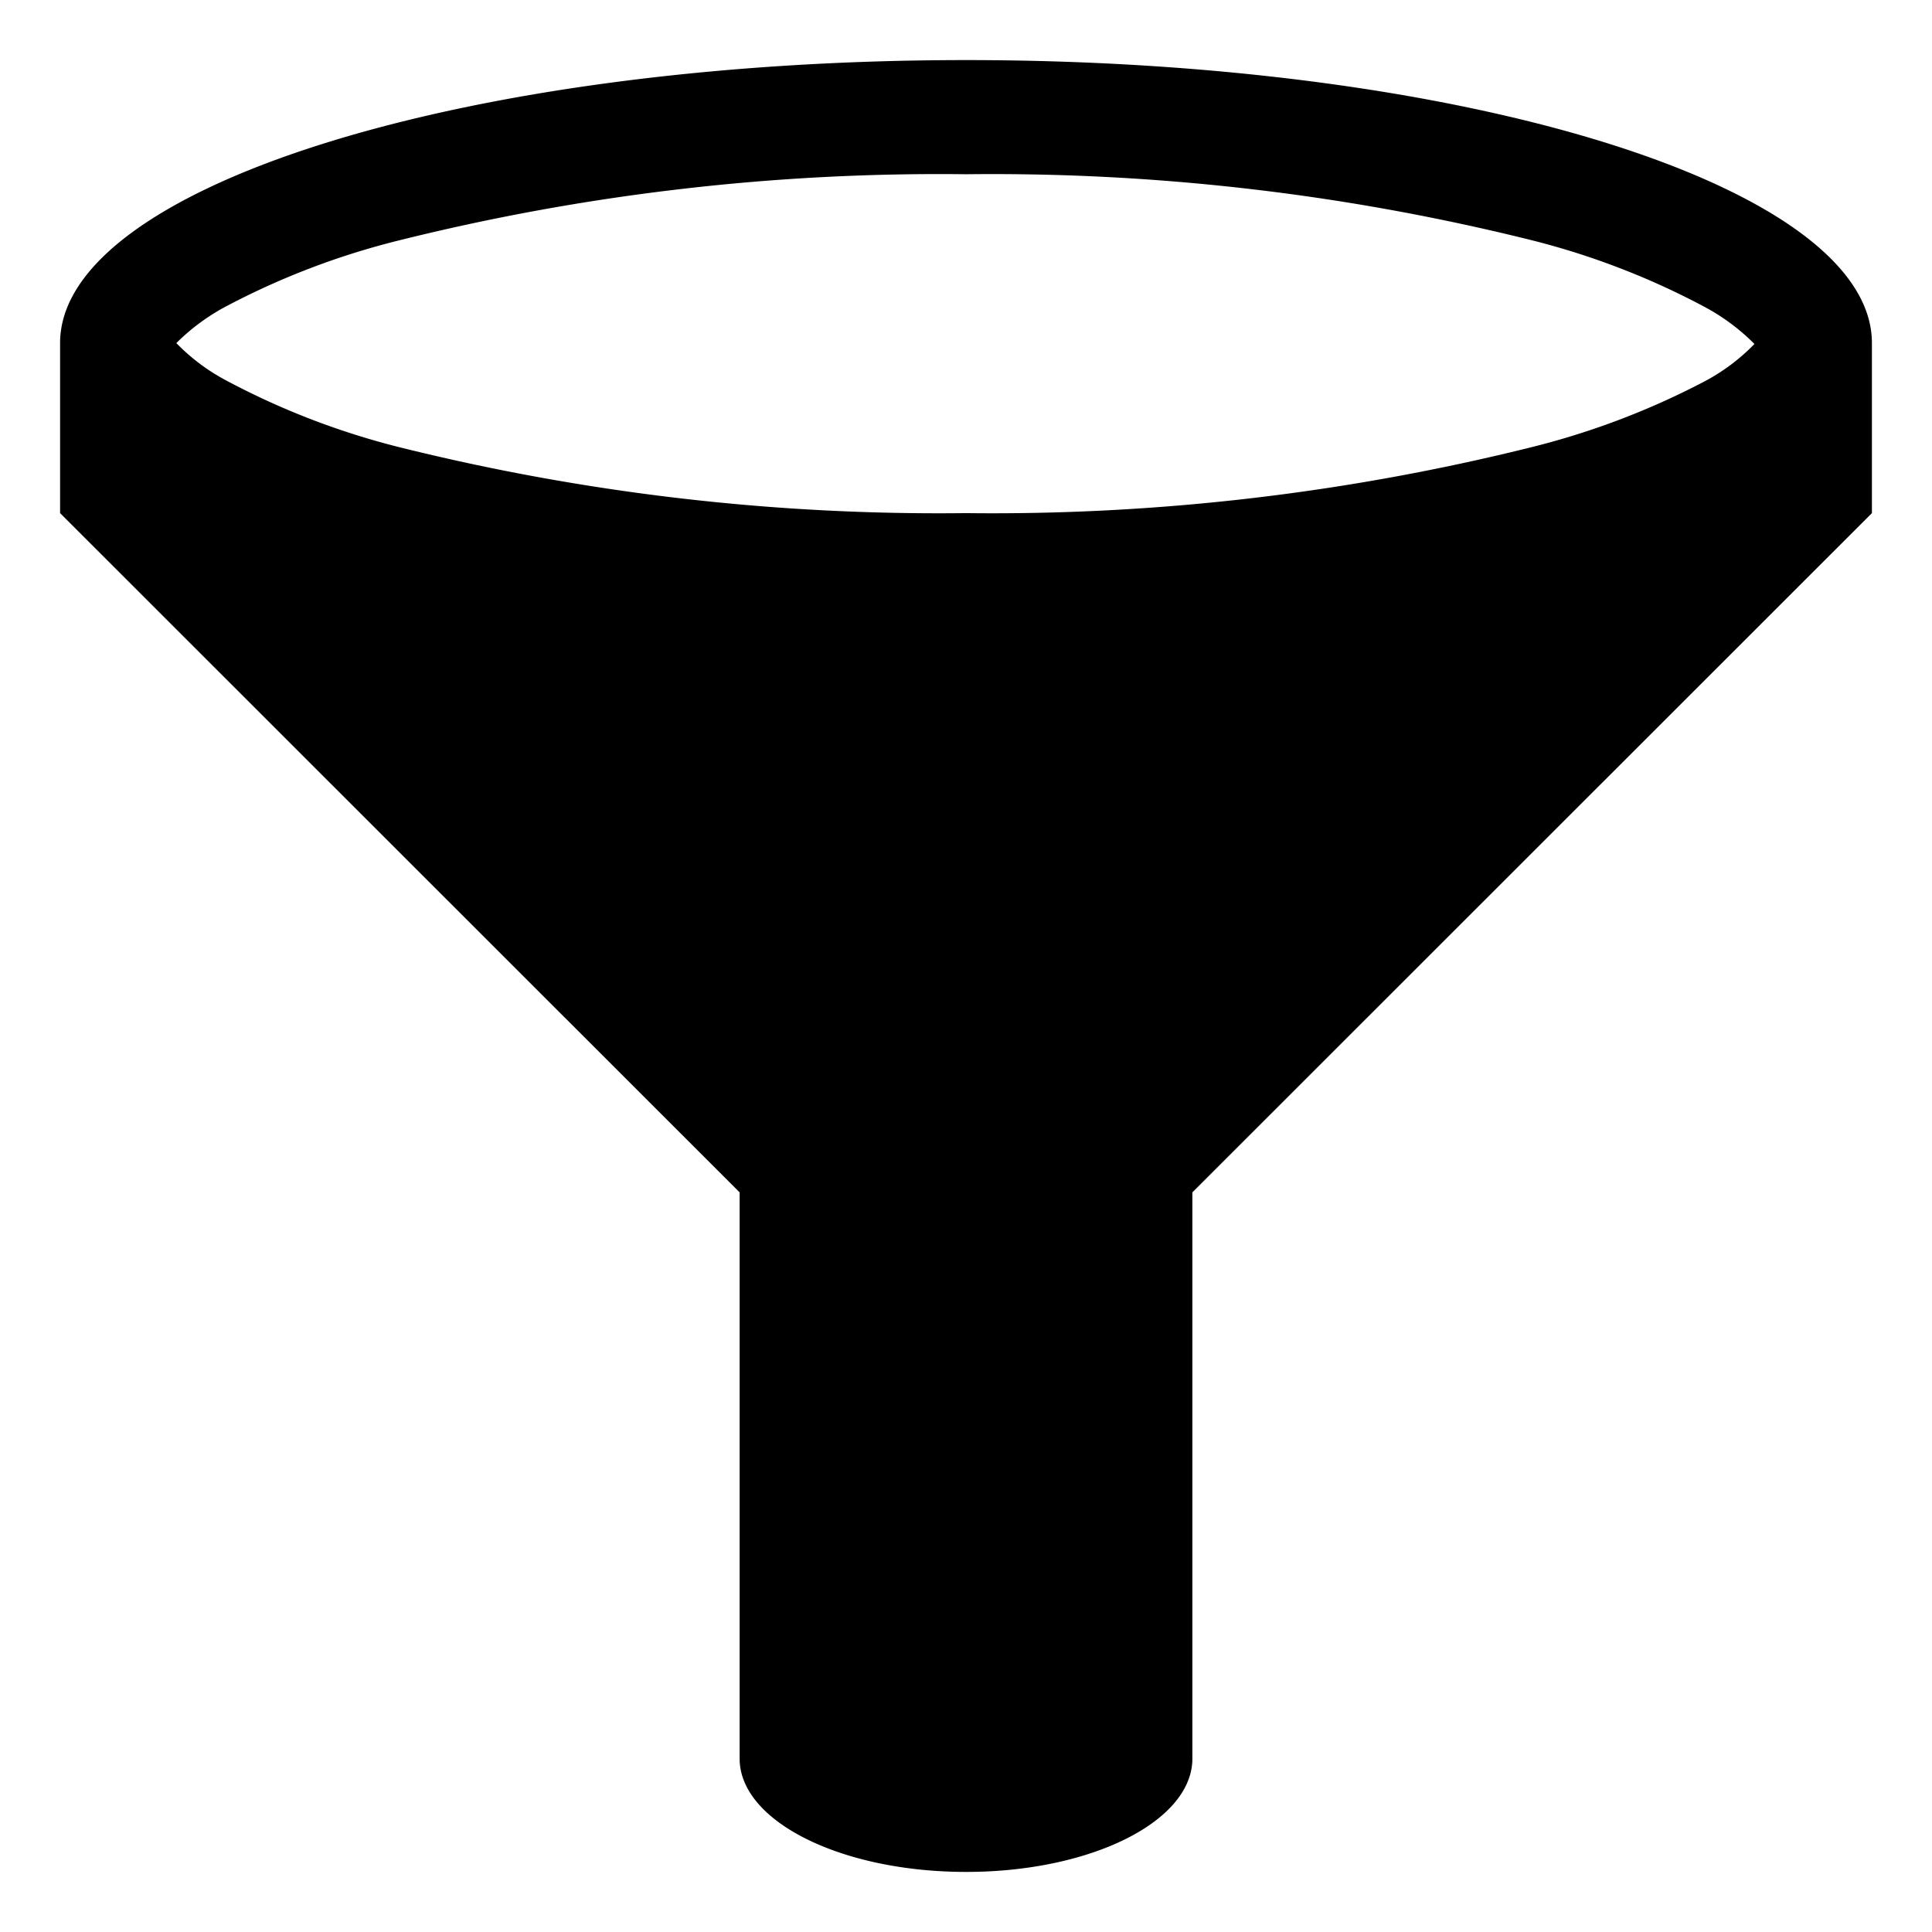 <svg id="Warstwa_1" data-name="Warstwa 1" xmlns="http://www.w3.org/2000/svg" viewBox="0 0 64.31 64.31"><path d="M32.16,2C15.5,2,2,6.22,2,11.42v5.66L24.62,39.69V58.54c0,2.08,3.37,3.77,7.54,3.77s7.53-1.69,7.53-3.77V39.69L62.31,17.08V11.42C62.31,6.22,48.81,2,32.16,2ZM7.56,10.18A25.33,25.33,0,0,1,13.29,8a74.26,74.26,0,0,1,18.87-2.2A74.23,74.23,0,0,1,51,8a25.33,25.33,0,0,1,5.73,2.21,7,7,0,0,1,1.67,1.24,6.65,6.65,0,0,1-1.67,1.25A25.82,25.82,0,0,1,51,14.88a74.23,74.23,0,0,1-18.86,2.2,74.26,74.26,0,0,1-18.87-2.2,25.33,25.33,0,0,1-5.73-2.21,6.65,6.65,0,0,1-1.67-1.25A7,7,0,0,1,7.56,10.18Z"/></svg>